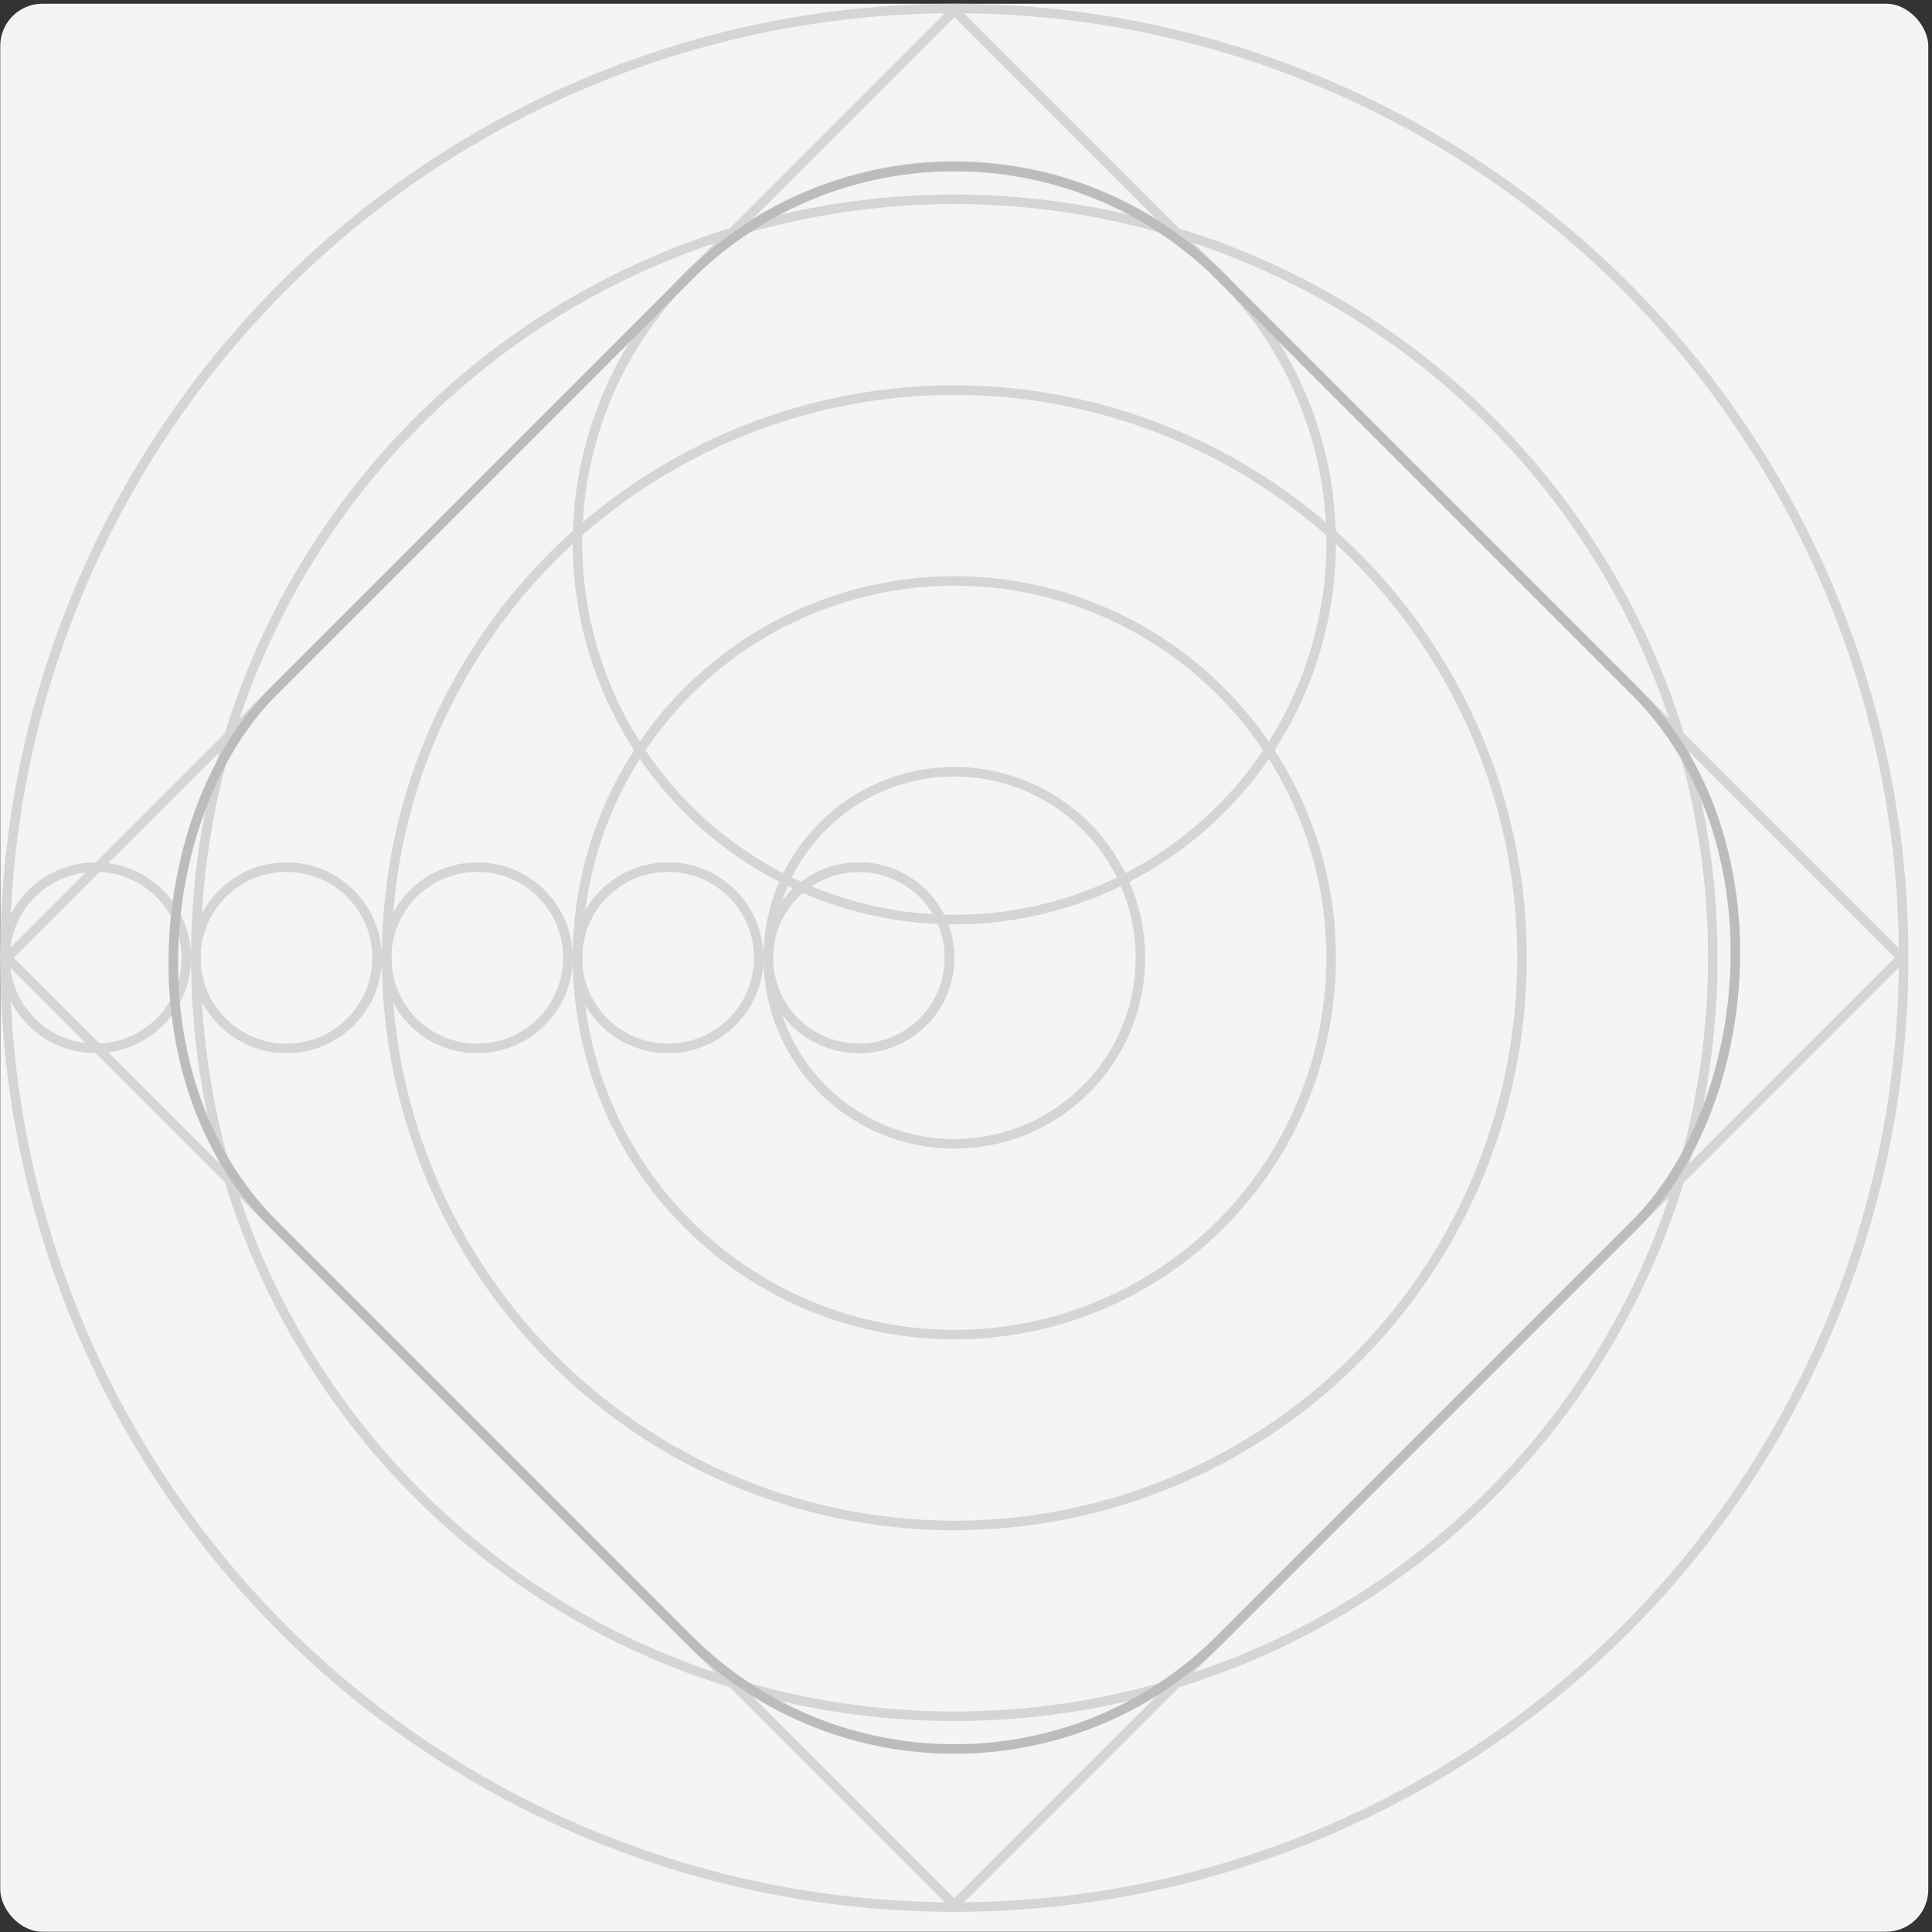 <svg width="486" height="486" viewBox="0 0 486 486" fill="none" xmlns="http://www.w3.org/2000/svg">
<rect x="0" y="0" width="486" height="486" fill="#333333" stroke="none"/>
<g clip-path="url(#clip0)">
<rect x="0.064" y="0.932" width="485" height="485" rx="10.62" fill="#F4F4F4"/>
<circle cx="240.064" cy="240.932" r="238.8" stroke="#D5D5D5" stroke-width="2.4"/>
<rect x="240.064" y="2.629" width="337.011" height="337.011" transform="rotate(45 240.064 2.629)" stroke="#D5D5D5" stroke-width="2.4"/>
<circle cx="24.064" cy="240.932" r="22.8" stroke="#D5D5D5" stroke-width="2.4"/>
<circle cx="72.064" cy="240.932" r="22.8" stroke="#D5D5D5" stroke-width="2.4"/>
<circle cx="120.064" cy="240.932" r="22.8" stroke="#D5D5D5" stroke-width="2.4"/>
<circle cx="168.064" cy="240.932" r="22.8" stroke="#D5D5D5" stroke-width="2.4"/>
<circle cx="216.064" cy="240.932" r="22.8" stroke="#D5D5D5" stroke-width="2.4"/>
<circle cx="216.064" cy="240.932" r="22.8" stroke="#D5D5D5" stroke-width="2.4"/>
<circle cx="240.064" cy="240.932" r="46.8" stroke="#D5D5D5" stroke-width="2.4"/>
<circle cx="240.064" cy="136.532" r="94.8" stroke="#D5D5D5" stroke-width="2.4"/>
<circle cx="240.064" cy="240.932" r="94.8" stroke="#D5D5D5" stroke-width="2.4"/>
<circle cx="240.064" cy="240.932" r="142.8" stroke="#D5D5D5" stroke-width="2.4"/>
<circle cx="240.064" cy="240.932" r="190.8" stroke="#D5D5D5" stroke-width="2.4"/>
<rect x="240.064" y="2.629" width="337.011" height="337.011" rx="94.8" transform="rotate(45 240.064 2.629)" stroke="#BCBCBC" stroke-width="2.4"/>
</g>
<defs>
<clipPath id="clip0">
<rect x="0.064" y="0.932" width="485" height="485" rx="10.62" fill="white"/>
</clipPath>
</defs>
</svg>
